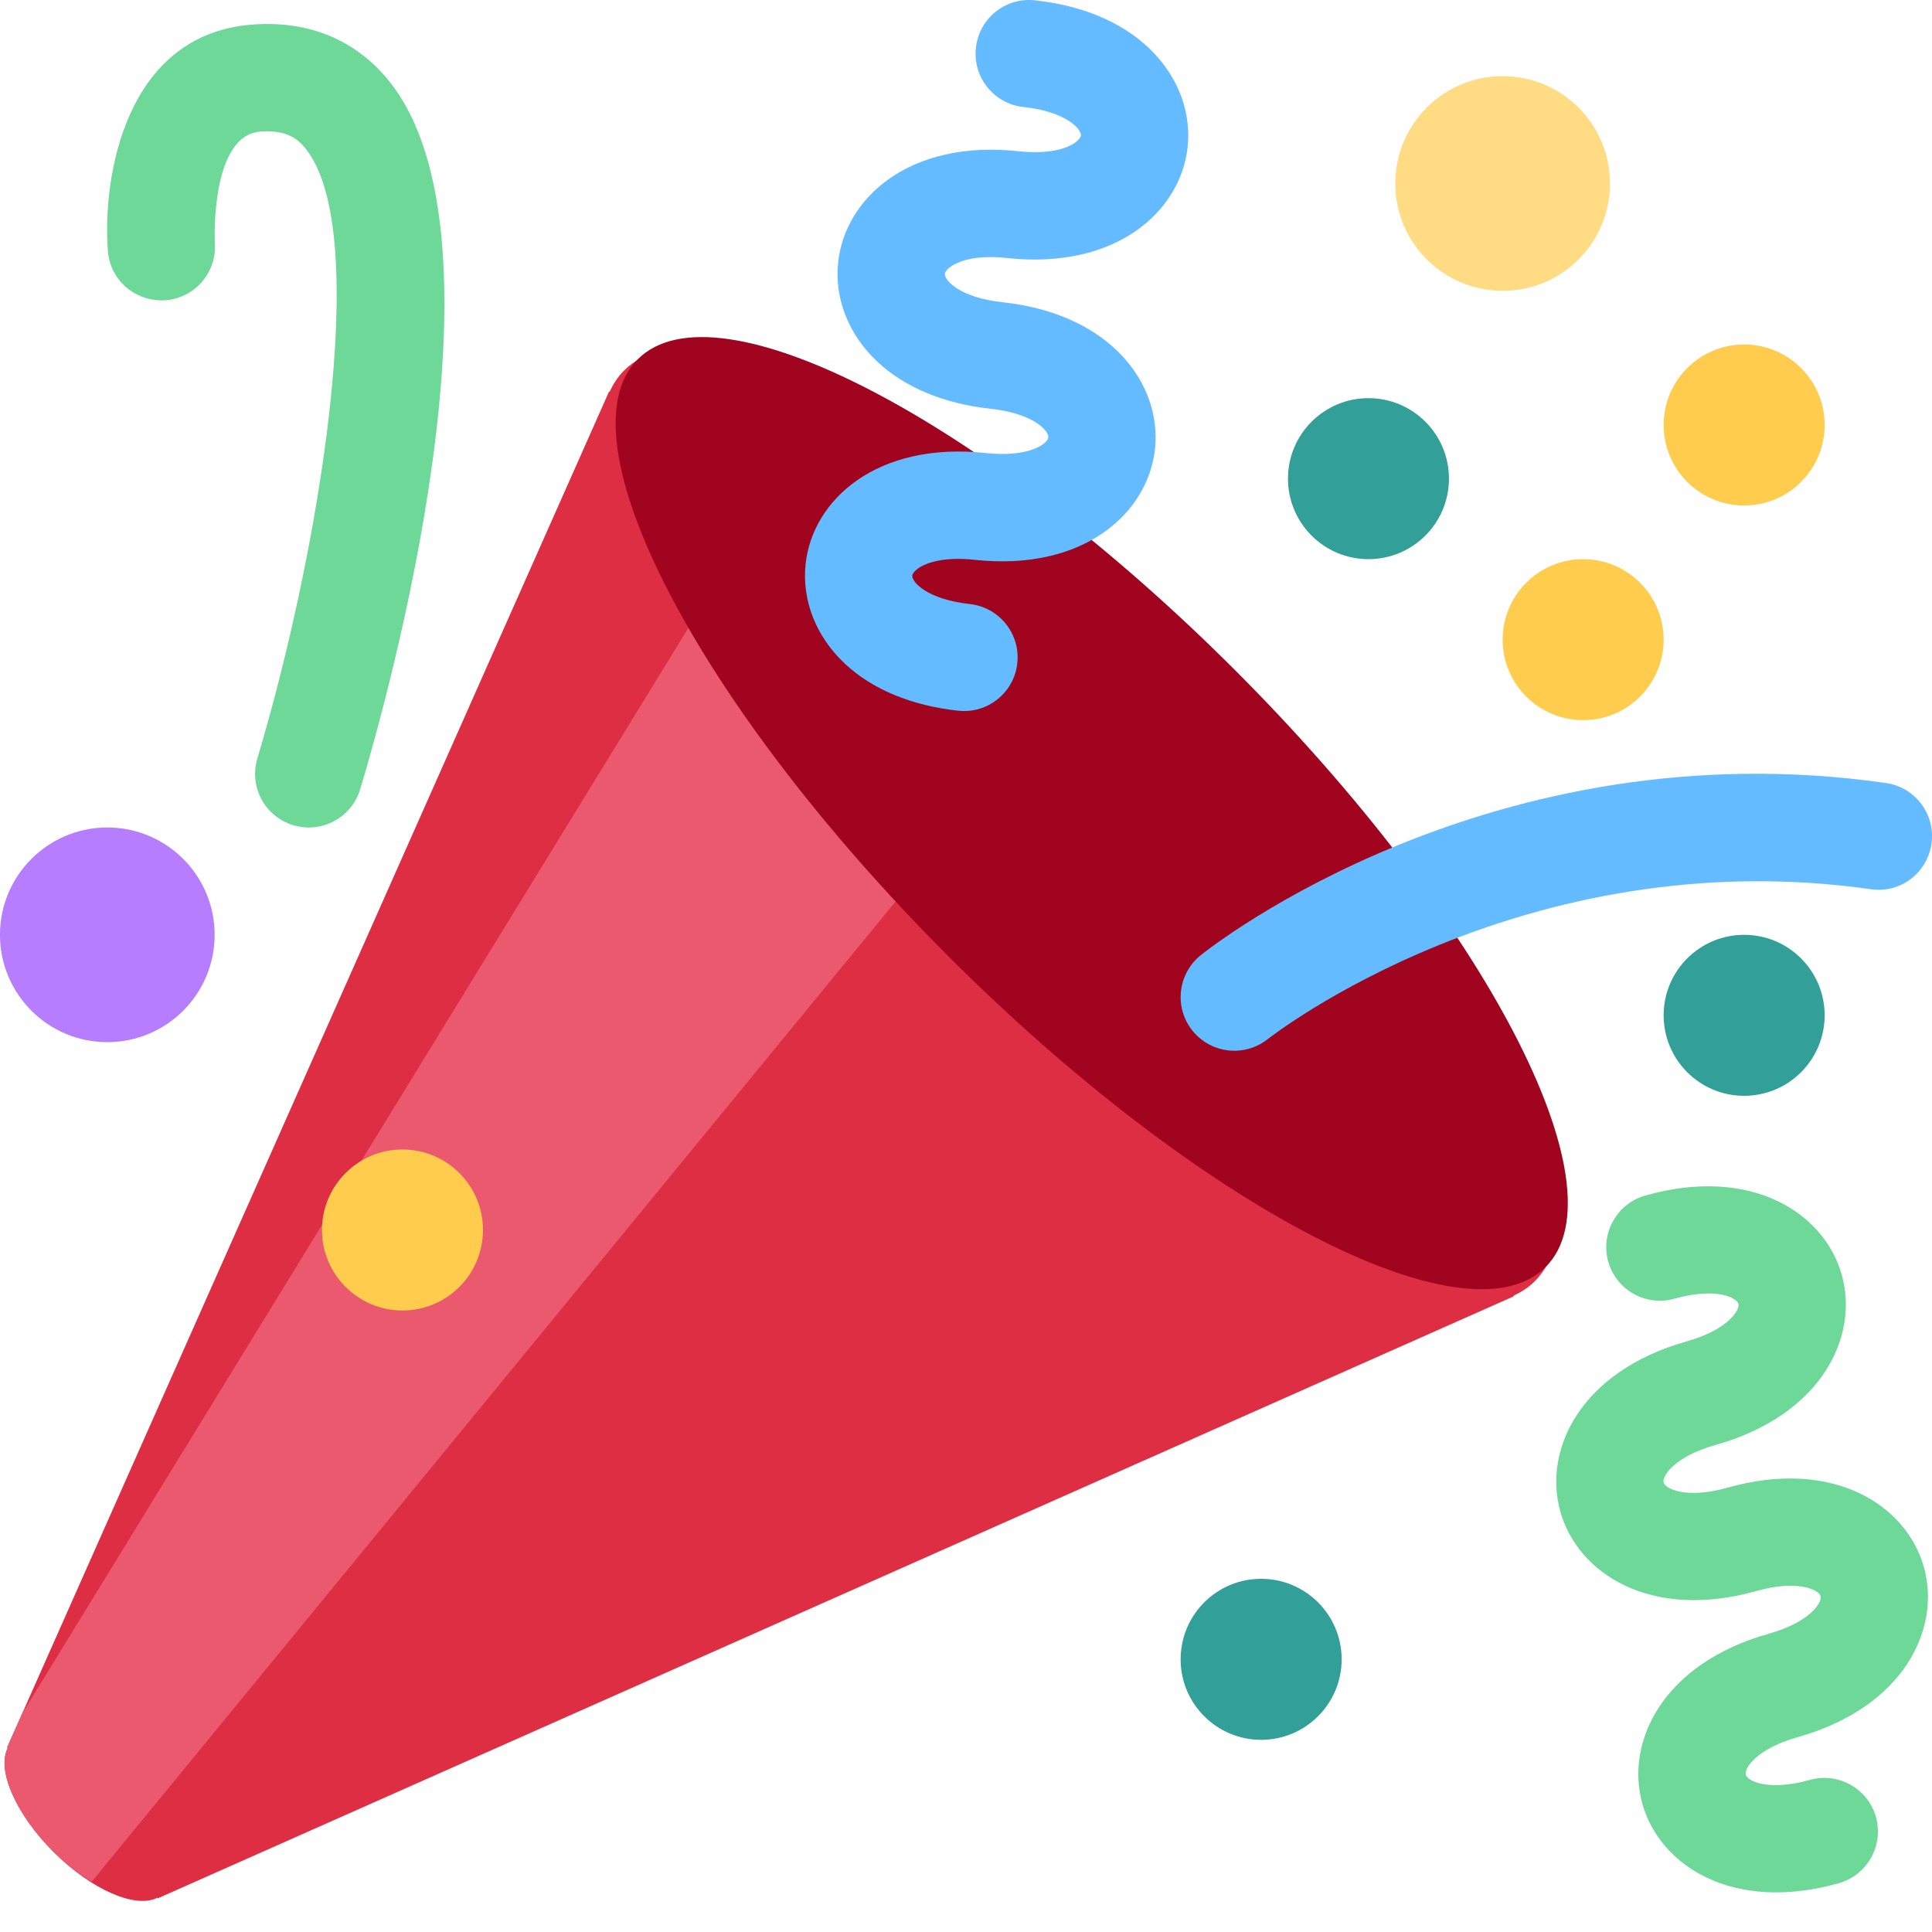 <svg width="64" height="64" viewBox="0 0 64 64" fill="none" xmlns="http://www.w3.org/2000/svg">
<g clip-path="url(#clip0_1164_3616)">
<path d="M20.667 12.279C20.468 12.478 20.317 12.718 20.191 12.981L20.177 12.967L0.237 57.884L0.257 57.904C-0.113 58.62 0.506 60.078 1.773 61.347C3.041 62.615 4.498 63.234 5.215 62.864L5.233 62.882L50.15 42.94L50.136 42.924C50.397 42.8 50.637 42.649 50.838 42.446C53.615 39.669 49.112 30.665 40.783 22.334C32.45 14.004 23.446 9.502 20.667 12.279Z" fill="#DD2E44"/>
<path d="M23.11 20.3L0.739 56.755L0.237 57.884L0.257 57.904C-0.113 58.62 0.506 60.078 1.773 61.347C2.186 61.76 2.614 62.073 3.034 62.338L30.221 29.189L23.11 20.3Z" fill="#EA596E"/>
<path d="M40.909 22.196C49.211 30.501 53.821 39.355 51.201 41.972C48.582 44.592 39.729 39.984 31.421 31.682C23.117 23.376 18.509 14.519 21.128 11.9C23.748 9.282 32.602 13.89 40.909 22.196Z" fill="#A0041E"/>
<path d="M33.048 23.161C32.694 23.447 32.232 23.596 31.743 23.543C30.2 23.376 28.902 22.839 27.994 21.991C27.032 21.093 26.558 19.888 26.687 18.681C26.915 16.562 29.041 14.617 32.666 15.008C34.076 15.159 34.705 14.706 34.726 14.489C34.751 14.274 34.234 13.696 32.824 13.543C31.281 13.376 29.983 12.839 29.073 11.991C28.111 11.093 27.635 9.888 27.766 8.681C27.997 6.562 30.122 4.617 33.743 5.01C34.771 5.12 35.313 4.908 35.542 4.772C35.725 4.66 35.798 4.553 35.806 4.491C35.827 4.276 35.317 3.698 33.903 3.545C32.927 3.438 32.22 2.564 32.328 1.586C32.433 0.61 33.306 -0.096 34.285 0.011C37.907 0.4 39.571 2.752 39.342 4.873C39.11 6.996 36.986 8.937 33.361 8.548C32.334 8.436 31.797 8.649 31.566 8.786C31.382 8.896 31.308 9.004 31.301 9.065C31.277 9.282 31.791 9.858 33.205 10.011C36.826 10.402 38.49 12.752 38.261 14.873C38.031 16.992 35.907 18.937 32.284 18.544C31.256 18.434 30.716 18.647 30.485 18.782C30.3 18.896 30.229 19.003 30.221 19.063C30.198 19.278 30.712 19.856 32.124 20.009C33.098 20.116 33.807 20.992 33.699 21.968C33.649 22.455 33.402 22.876 33.048 23.161Z" fill="#64BBFF"/>
<path d="M54.507 39.602C58.015 38.612 60.434 40.176 61.011 42.229C61.587 44.281 60.339 46.878 56.833 47.865C55.464 48.249 55.053 48.903 55.108 49.111C55.169 49.321 55.864 49.666 57.229 49.28C60.735 48.293 63.154 49.858 63.73 51.909C64.31 53.963 63.059 56.557 59.551 57.545C58.184 57.929 57.771 58.585 57.832 58.793C57.891 59.001 58.584 59.346 59.951 58.962C60.893 58.697 61.878 59.246 62.143 60.19C62.406 61.136 61.857 62.117 60.911 62.384C57.407 63.371 54.986 61.81 54.406 59.755C53.83 57.703 55.08 55.109 58.589 54.121C59.958 53.735 60.369 53.083 60.308 52.873C60.251 52.665 59.558 52.318 58.193 52.702C54.683 53.691 52.266 52.13 51.688 50.073C51.11 48.021 52.36 45.428 55.867 44.437C57.233 44.055 57.643 43.397 57.587 43.191C57.526 42.981 56.834 42.637 55.467 43.021C54.522 43.287 53.542 42.736 53.275 41.792C53.011 40.85 53.562 39.869 54.507 39.602Z" fill="#6ED898"/>
<path d="M40.89 34.807C40.367 34.807 39.852 34.578 39.5 34.141C38.886 33.373 39.013 32.255 39.777 31.641C40.164 31.33 49.409 24.07 62.474 25.938C63.446 26.077 64.122 26.976 63.983 27.949C63.844 28.919 62.952 29.602 61.971 29.456C50.428 27.817 42.083 34.352 42.001 34.418C41.67 34.681 41.279 34.807 40.89 34.807Z" fill="#64BBFF"/>
<path d="M10.229 27.412C10.06 27.412 9.887 27.387 9.717 27.337C8.776 27.054 8.243 26.064 8.525 25.124C10.54 18.416 12.365 7.712 10.122 4.921C9.871 4.605 9.493 4.293 8.625 4.359C6.957 4.487 7.116 8.005 7.117 8.041C7.192 9.021 6.456 9.874 5.478 9.947C4.485 10.007 3.645 9.285 3.573 8.306C3.389 5.854 4.152 1.133 8.358 0.814C10.236 0.672 11.795 1.325 12.895 2.693C17.11 7.94 12.831 23.148 11.932 26.146C11.7 26.916 10.993 27.412 10.229 27.412Z" fill="#6ED898"/>
<path d="M45.332 18.523C46.805 18.523 47.999 17.329 47.999 15.856C47.999 14.383 46.805 13.189 45.332 13.189C43.86 13.189 42.666 14.383 42.666 15.856C42.666 17.329 43.86 18.523 45.332 18.523Z" fill="#339F99"/>
<path d="M3.555 34.523C5.518 34.523 7.11 32.931 7.11 30.967C7.11 29.003 5.518 27.411 3.555 27.411C1.591 27.411 -0.001 29.003 -0.001 30.967C-0.001 32.931 1.591 34.523 3.555 34.523Z" fill="#B67DFE"/>
<path d="M57.777 36.3C59.25 36.3 60.444 35.106 60.444 33.634C60.444 32.161 59.25 30.967 57.777 30.967C56.304 30.967 55.11 32.161 55.11 33.634C55.11 35.106 56.304 36.3 57.777 36.3Z" fill="#339F99"/>
<path d="M41.777 57.634C43.25 57.634 44.444 56.44 44.444 54.967C44.444 53.494 43.25 52.3 41.777 52.3C40.304 52.3 39.11 53.494 39.11 54.967C39.11 56.44 40.304 57.634 41.777 57.634Z" fill="#339F99"/>
<path d="M49.777 9.634C51.741 9.634 53.333 8.042 53.333 6.078C53.333 4.114 51.741 2.522 49.777 2.522C47.813 2.522 46.221 4.114 46.221 6.078C46.221 8.042 47.813 9.634 49.777 9.634Z" fill="#FFDB83"/>
<path d="M57.777 16.745C59.25 16.745 60.444 15.551 60.444 14.078C60.444 12.605 59.25 11.411 57.777 11.411C56.304 11.411 55.11 12.605 55.11 14.078C55.11 15.551 56.304 16.745 57.777 16.745Z" fill="#FFCC4D"/>
<path d="M52.444 23.856C53.916 23.856 55.11 22.662 55.11 21.189C55.11 19.716 53.916 18.523 52.444 18.523C50.971 18.523 49.777 19.716 49.777 21.189C49.777 22.662 50.971 23.856 52.444 23.856Z" fill="#FFCC4D"/>
<path d="M13.332 43.411C14.805 43.411 15.999 42.218 15.999 40.745C15.999 39.272 14.805 38.078 13.332 38.078C11.86 38.078 10.666 39.272 10.666 40.745C10.666 42.218 11.86 43.411 13.332 43.411Z" fill="#FFCC4D"/>
</g>
<defs>
<clipPath id="clip0_1164_3616">
<rect width="64" height="64" fill="white"/>
</clipPath>
</defs>
</svg>
